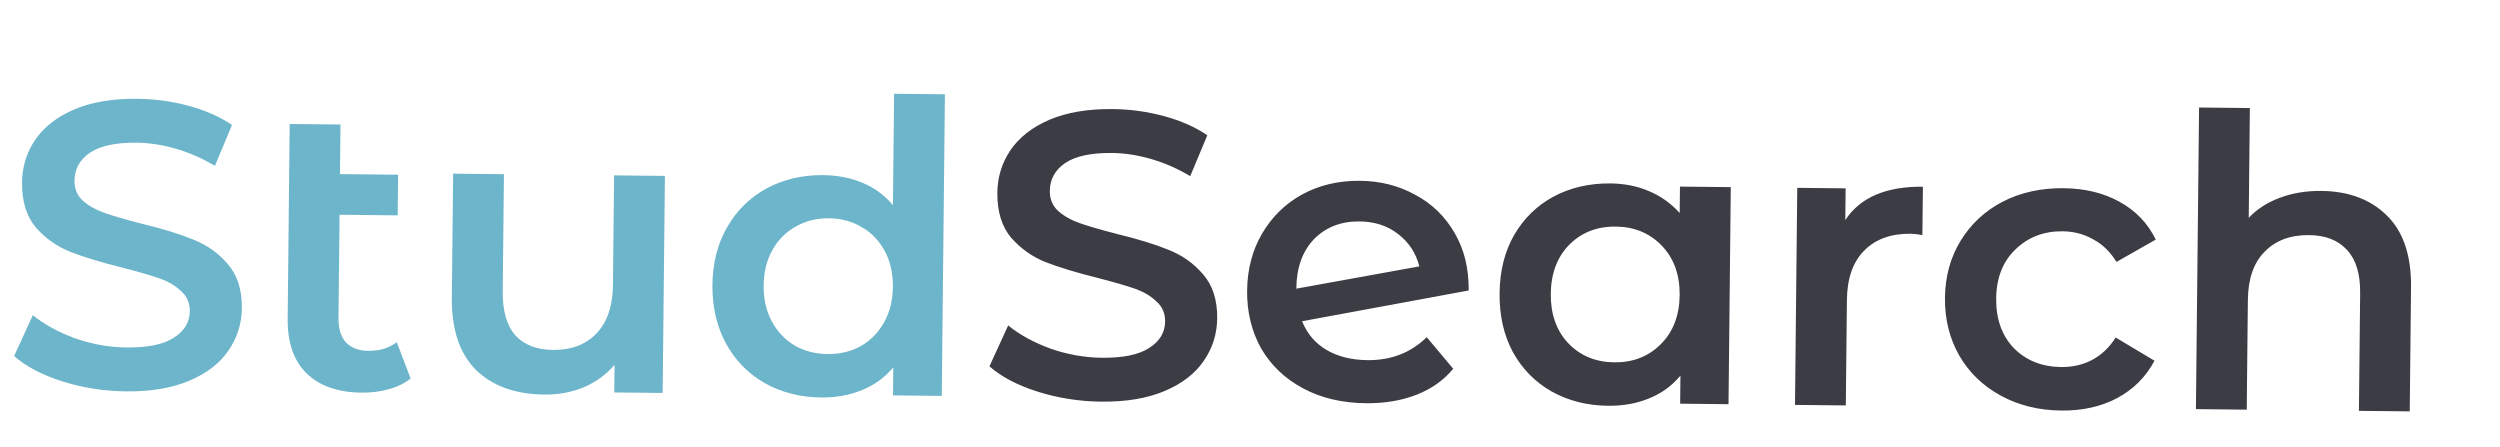 <svg width="246" height="44" viewBox="0 0 246 44" fill="none" xmlns="http://www.w3.org/2000/svg">
  <path d="M12.394 38.511C10.235 38.488 8.145 38.159 6.124 37.525C4.131 36.89 2.553 36.06 1.39 35.035L3.232 31.014C4.369 31.933 5.761 32.694 7.408 33.298C9.082 33.876 10.759 34.173 12.439 34.191C14.519 34.213 16.069 33.896 17.09 33.24C18.136 32.584 18.666 31.71 18.677 30.617C18.685 29.817 18.399 29.16 17.817 28.648C17.263 28.108 16.547 27.687 15.67 27.385C14.793 27.082 13.597 26.736 12.081 26.347C9.953 25.818 8.225 25.293 6.897 24.772C5.596 24.252 4.471 23.453 3.522 22.377C2.6 21.273 2.149 19.802 2.168 17.962C2.184 16.415 2.612 15.02 3.451 13.775C4.318 12.504 5.595 11.504 7.283 10.775C8.997 10.047 11.081 9.695 13.534 9.721C15.241 9.739 16.918 9.97 18.567 10.414C20.216 10.858 21.636 11.487 22.828 12.299L21.146 16.322C19.927 15.589 18.652 15.029 17.323 14.642C15.994 14.254 14.702 14.054 13.449 14.041C11.396 14.019 9.859 14.35 8.839 15.032C7.845 15.715 7.342 16.63 7.33 17.776C7.322 18.576 7.595 19.233 8.149 19.745C8.731 20.258 9.46 20.666 10.337 20.968C11.214 21.271 12.41 21.617 13.926 22.006C16.001 22.508 17.702 23.033 19.03 23.58C20.358 24.101 21.483 24.899 22.405 25.976C23.354 27.052 23.819 28.497 23.8 30.311C23.784 31.857 23.343 33.253 22.477 34.497C21.637 35.742 20.36 36.728 18.646 37.457C16.931 38.185 14.848 38.537 12.394 38.511ZM40.405 37.246C39.814 37.72 39.09 38.072 38.234 38.303C37.405 38.535 36.524 38.645 35.591 38.635C33.244 38.611 31.437 37.978 30.17 36.738C28.903 35.498 28.282 33.705 28.306 31.358L28.505 12.199L33.505 12.252L33.454 17.132L39.174 17.192L39.132 21.192L33.413 21.131L33.307 31.291C33.296 32.331 33.541 33.133 34.042 33.699C34.57 34.238 35.3 34.512 36.233 34.522C37.353 34.534 38.29 34.25 39.042 33.672L40.405 37.246ZM65.427 17.309L65.205 38.667L60.445 38.617L60.473 35.898C59.663 36.849 58.656 37.585 57.45 38.106C56.245 38.6 54.949 38.839 53.562 38.825C50.709 38.795 48.464 37.984 46.827 36.394C45.217 34.777 44.429 32.408 44.461 29.288L44.588 17.089L49.588 17.142L49.468 28.661C49.448 30.581 49.86 32.025 50.703 32.994C51.573 33.937 52.808 34.417 54.408 34.434C56.195 34.452 57.614 33.921 58.665 32.838C59.743 31.73 60.293 30.135 60.315 28.055L60.427 17.256L65.427 17.309ZM92.979 9.279L92.67 38.957L87.87 38.906L87.899 36.147C87.062 37.151 86.027 37.9 84.795 38.394C83.59 38.888 82.254 39.127 80.787 39.112C78.734 39.09 76.886 38.617 75.242 37.693C73.625 36.77 72.358 35.476 71.442 33.813C70.526 32.123 70.08 30.198 70.102 28.038C70.125 25.879 70.611 23.977 71.562 22.334C72.512 20.69 73.805 19.424 75.441 18.534C77.104 17.645 78.962 17.211 81.015 17.233C82.428 17.248 83.719 17.502 84.887 17.994C86.056 18.486 87.048 19.217 87.865 20.185L87.979 9.226L92.979 9.279ZM81.432 34.838C82.632 34.851 83.715 34.596 84.68 34.072C85.646 33.523 86.414 32.744 86.985 31.737C87.555 30.729 87.847 29.559 87.861 28.226C87.875 26.892 87.607 25.716 87.058 24.697C86.508 23.678 85.757 22.897 84.802 22.353C83.848 21.783 82.771 21.492 81.571 21.479C80.371 21.466 79.288 21.735 78.322 22.285C77.357 22.808 76.589 23.573 76.018 24.581C75.448 25.588 75.156 26.758 75.142 28.092C75.128 29.425 75.396 30.601 75.945 31.62C76.495 32.639 77.246 33.434 78.201 34.004C79.155 34.548 80.232 34.826 81.432 34.838Z" fill="#6DB5CA"/>
  <path d="M108.366 39.522C106.206 39.5 104.116 39.171 102.096 38.536C100.102 37.902 98.524 37.072 97.361 36.046L99.203 32.026C100.34 32.944 101.732 33.706 103.38 34.31C105.054 34.887 106.731 35.185 108.411 35.203C110.49 35.225 112.041 34.908 113.061 34.252C114.108 33.596 114.637 32.721 114.648 31.628C114.656 30.828 114.37 30.172 113.789 29.659C113.234 29.12 112.518 28.699 111.642 28.396C110.765 28.094 109.568 27.748 108.052 27.358C105.924 26.829 104.196 26.304 102.868 25.784C101.567 25.263 100.442 24.465 99.493 23.388C98.571 22.285 98.12 20.813 98.139 18.974C98.155 17.427 98.583 16.031 99.422 14.787C100.289 13.516 101.566 12.516 103.254 11.787C104.968 11.058 107.052 10.707 109.505 10.733C111.212 10.751 112.89 10.982 114.538 11.426C116.187 11.87 117.607 12.498 118.799 13.311L117.117 17.333C115.898 16.601 114.624 16.04 113.294 15.653C111.965 15.266 110.674 15.065 109.42 15.052C107.367 15.031 105.83 15.361 104.81 16.044C103.816 16.727 103.313 17.641 103.301 18.788C103.293 19.588 103.566 20.244 104.121 20.757C104.702 21.27 105.431 21.677 106.308 21.98C107.185 22.282 108.381 22.628 109.897 23.018C111.972 23.52 113.674 24.044 115.001 24.591C116.329 25.112 117.454 25.911 118.377 26.987C119.325 28.064 119.79 29.509 119.772 31.322C119.755 32.869 119.314 34.264 118.448 35.508C117.608 36.753 116.331 37.74 114.617 38.468C112.903 39.197 110.819 39.548 108.366 39.522ZM134.566 35.438C136.886 35.463 138.827 34.71 140.39 33.18L142.997 36.287C142.052 37.424 140.843 38.278 139.371 38.849C137.898 39.42 136.242 39.696 134.402 39.677C132.055 39.652 129.993 39.164 128.217 38.212C126.44 37.26 125.067 35.952 124.097 34.288C123.155 32.598 122.694 30.7 122.716 28.593C122.738 26.513 123.224 24.651 124.175 23.008C125.152 21.338 126.472 20.046 128.135 19.13C129.825 18.214 131.723 17.767 133.829 17.79C135.829 17.811 137.638 18.27 139.255 19.167C140.9 20.038 142.193 21.291 143.136 22.928C144.08 24.538 144.54 26.423 144.518 28.583L128.125 31.61C128.619 32.842 129.423 33.784 130.536 34.436C131.649 35.088 132.993 35.422 134.566 35.438ZM133.788 21.789C131.948 21.77 130.448 22.354 129.289 23.542C128.157 24.73 127.58 26.337 127.559 28.364L127.559 28.404L139.662 26.212C139.329 24.901 138.633 23.841 137.575 23.029C136.543 22.218 135.281 21.805 133.788 21.789ZM170.309 18.414L170.086 39.773L165.327 39.723L165.355 36.963C164.518 37.968 163.484 38.717 162.252 39.21C161.047 39.704 159.711 39.944 158.244 39.928C156.164 39.906 154.302 39.433 152.659 38.509C151.041 37.585 149.775 36.292 148.859 34.629C147.969 32.966 147.536 31.041 147.559 28.855C147.582 26.668 148.055 24.767 148.978 23.149C149.929 21.506 151.222 20.24 152.858 19.35C154.521 18.461 156.392 18.027 158.472 18.049C159.858 18.064 161.122 18.317 162.264 18.809C163.432 19.302 164.438 20.019 165.282 20.961L165.309 18.361L170.309 18.414ZM158.849 35.654C160.689 35.674 162.215 35.076 163.428 33.862C164.64 32.648 165.257 31.042 165.278 29.042C165.299 27.042 164.715 25.422 163.528 24.183C162.341 22.944 160.828 22.314 158.988 22.295C157.148 22.276 155.621 22.873 154.409 24.087C153.223 25.301 152.619 26.908 152.598 28.908C152.578 30.908 153.148 32.527 154.308 33.766C155.495 35.006 157.009 35.635 158.849 35.654ZM181.577 21.653C183.041 19.428 185.585 18.335 189.212 18.373L189.162 23.133C188.737 23.049 188.35 23.005 188.004 23.001C186.057 22.98 184.531 23.538 183.426 24.673C182.321 25.781 181.758 27.402 181.735 29.535L181.628 39.895L176.628 39.842L176.85 18.483L181.61 18.533L181.577 21.653ZM202.83 40.398C200.617 40.375 198.635 39.887 196.885 38.935C195.134 37.983 193.775 36.676 192.805 35.012C191.836 33.322 191.363 31.423 191.384 29.317C191.406 27.21 191.919 25.336 192.923 23.693C193.927 22.05 195.3 20.771 197.043 19.856C198.813 18.941 200.818 18.496 203.057 18.519C205.164 18.541 206.999 18.988 208.564 19.857C210.155 20.727 211.342 21.967 212.125 23.575L208.262 25.774C207.659 24.781 206.894 24.04 205.965 23.55C205.064 23.034 204.067 22.77 202.973 22.759C201.107 22.739 199.554 23.336 198.314 24.55C197.075 25.737 196.445 27.343 196.424 29.37C196.403 31.396 196.986 33.029 198.173 34.269C199.387 35.481 200.941 36.098 202.834 36.118C203.928 36.129 204.93 35.9 205.842 35.429C206.78 34.933 207.561 34.194 208.185 33.214L212.001 35.494C211.158 37.086 209.932 38.313 208.323 39.176C206.741 40.013 204.91 40.42 202.83 40.398ZM228.423 18.787C231.116 18.815 233.268 19.624 234.878 21.215C236.488 22.805 237.277 25.147 237.245 28.24L237.118 40.479L232.118 40.427L232.239 28.827C232.258 26.961 231.833 25.556 230.962 24.614C230.092 23.645 228.844 23.151 227.218 23.134C225.378 23.115 223.919 23.659 222.84 24.768C221.762 25.85 221.213 27.431 221.191 29.511L221.079 40.31L216.079 40.258L216.388 10.579L221.387 10.632L221.275 21.431C222.111 20.56 223.131 19.904 224.336 19.463C225.567 18.997 226.93 18.771 228.423 18.787Z" fill="#3B3C44"/>
</svg>